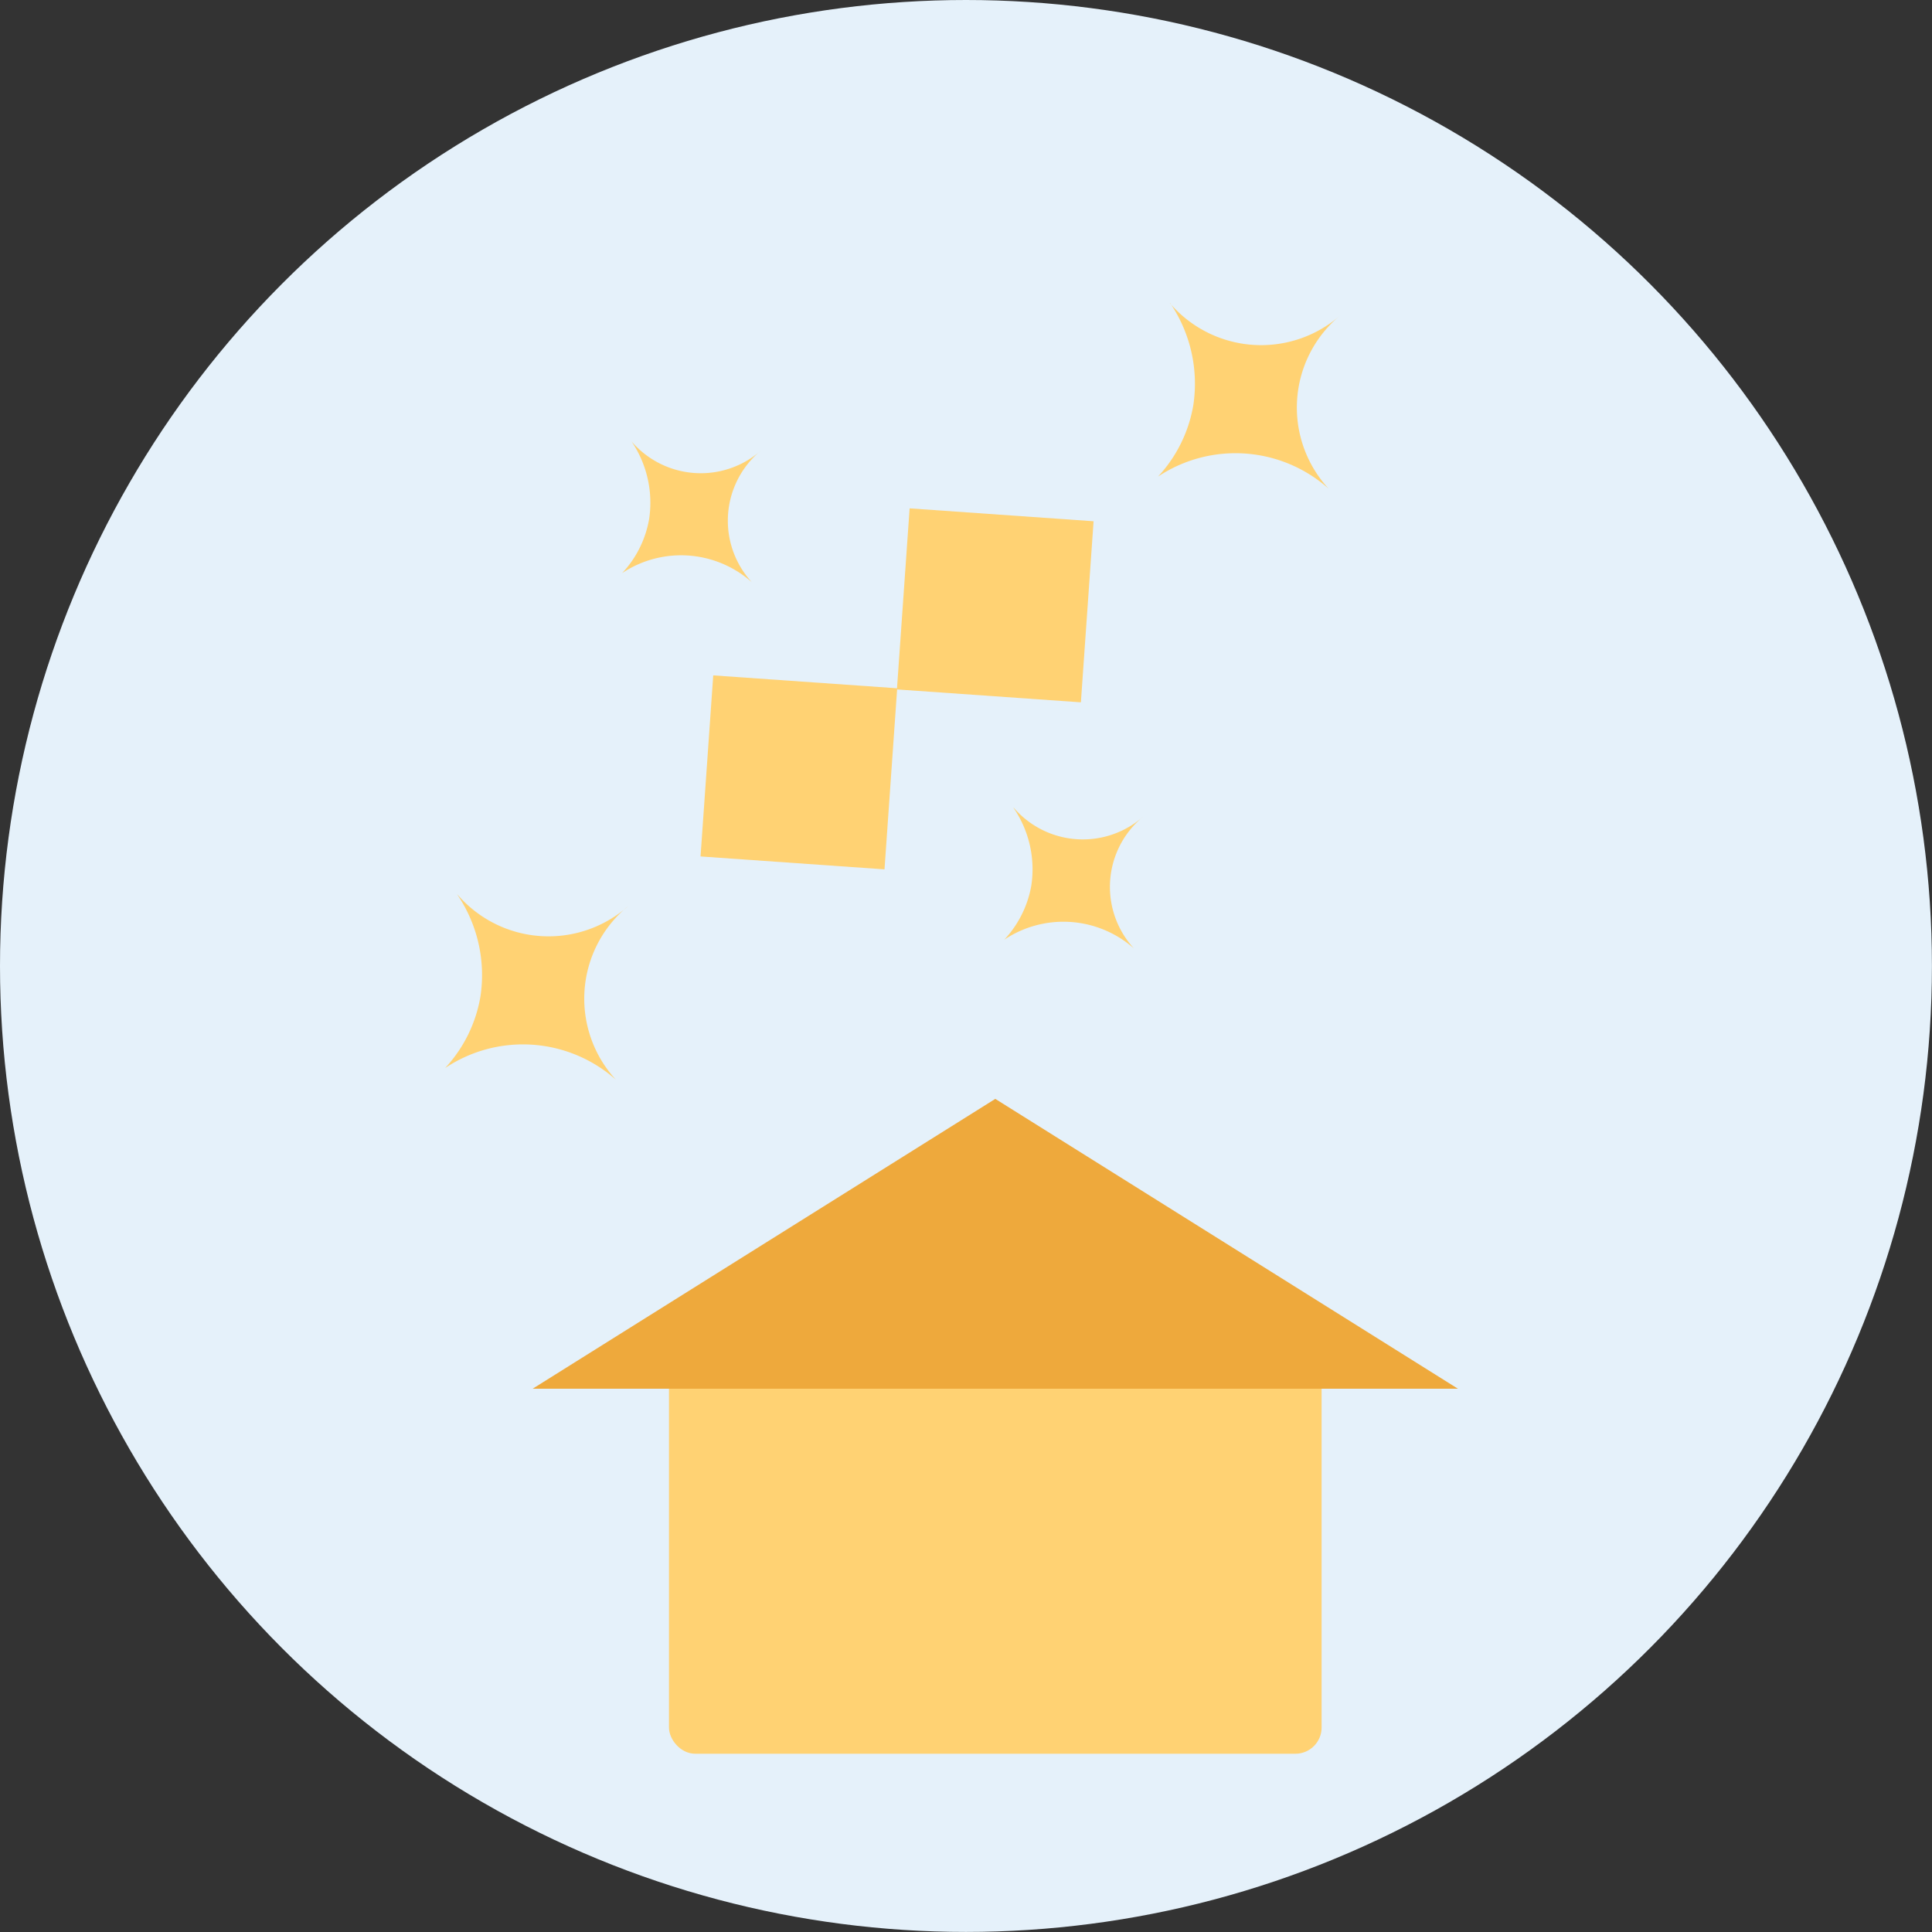 <svg id="Laag_1" data-name="Laag 1" xmlns="http://www.w3.org/2000/svg" viewBox="0 0 285.91 285.91"><rect x="0" y="0" width="285.91" height="285.91" fill="#333333" stroke="none"/><defs><style>.cls-1{fill:#e5f1fa;}.cls-2,.cls-3{fill:#ffd273;}.cls-3{stroke:#ffd273;stroke-linecap:round;stroke-linejoin:round;}.cls-4{fill:#eea93c;}</style></defs><title>goodhome</title><g id="Group_180" data-name="Group 180"><g id="Group_62" data-name="Group 62"><circle id="Ellipse_16" data-name="Ellipse 16" class="cls-1" cx="142.95" cy="142.95" r="142.95"/><g id="Group_20" data-name="Group 20"><path id="Path_15-2" data-name="Path 15-2" class="cls-2" d="M150.54,119.44l.12.14a13.5,13.5,0,0,0,19.06,1.21h0c-.2.16-.38.33-.57.5a13.45,13.45,0,0,0-.8,19h0A15.75,15.75,0,0,0,149.17,139a15.69,15.69,0,0,0,4-8,16.09,16.09,0,0,0-2.6-11.46Z" transform="translate(-0.55 0.06)"/><rect id="Rectangle_66-2" data-name="Rectangle 66-2" class="cls-2" x="134.41" y="75.88" width="26.86" height="27.29" transform="translate(47.64 230.8) rotate(-85.99)"/><rect id="Rectangle_67-2" data-name="Rectangle 67-2" class="cls-2" x="105.35" y="100.6" width="26.86" height="27.29" transform="translate(-4.05 224.8) rotate(-85.99)"/><path id="Path_16-2" data-name="Path 16-2" class="cls-2" d="M173.68,44.81l.15.17a17.78,17.78,0,0,0,25.09,1.61h0l-.76.66a17.69,17.69,0,0,0-1,25h0a20.72,20.72,0,0,0-25.24-1.78,20.58,20.58,0,0,0,5.23-10.6,21.23,21.23,0,0,0-3.43-15.07Z" transform="translate(-0.55 0.06)"/><path id="Path_17-2" data-name="Path 17-2" class="cls-2" d="M94,65.25l.12.14a13.5,13.5,0,0,0,19.06,1.21h0c-.2.16-.39.33-.58.5a13.45,13.45,0,0,0-.79,19h0a15.75,15.75,0,0,0-19.19-1.35,15.55,15.55,0,0,0,4-8.05A16.15,16.15,0,0,0,94,65.25Z" transform="translate(-0.55 0.06)"/><path id="Path_18-2" data-name="Path 18-2" class="cls-2" d="M68.22,132.3l.16.17a17.77,17.77,0,0,0,25.09,1.6c-.27.21-.52.43-.77.66a17.7,17.7,0,0,0-1,25A20.7,20.7,0,0,0,66.42,158a20.61,20.61,0,0,0,5.23-10.6,21.19,21.19,0,0,0-3.43-15.08Z" transform="translate(-0.55 0.06)"/></g></g><rect id="Rectangle_99" data-name="Rectangle 99" class="cls-3" x="99.5" y="202.08" width="95.58" height="56.95" rx="3.38"/><path id="Path_256" data-name="Path 256" class="cls-4" d="M147.84,162.56,79.38,205.45H216.3Z" transform="translate(-0.55 0.06)"/></g></svg>